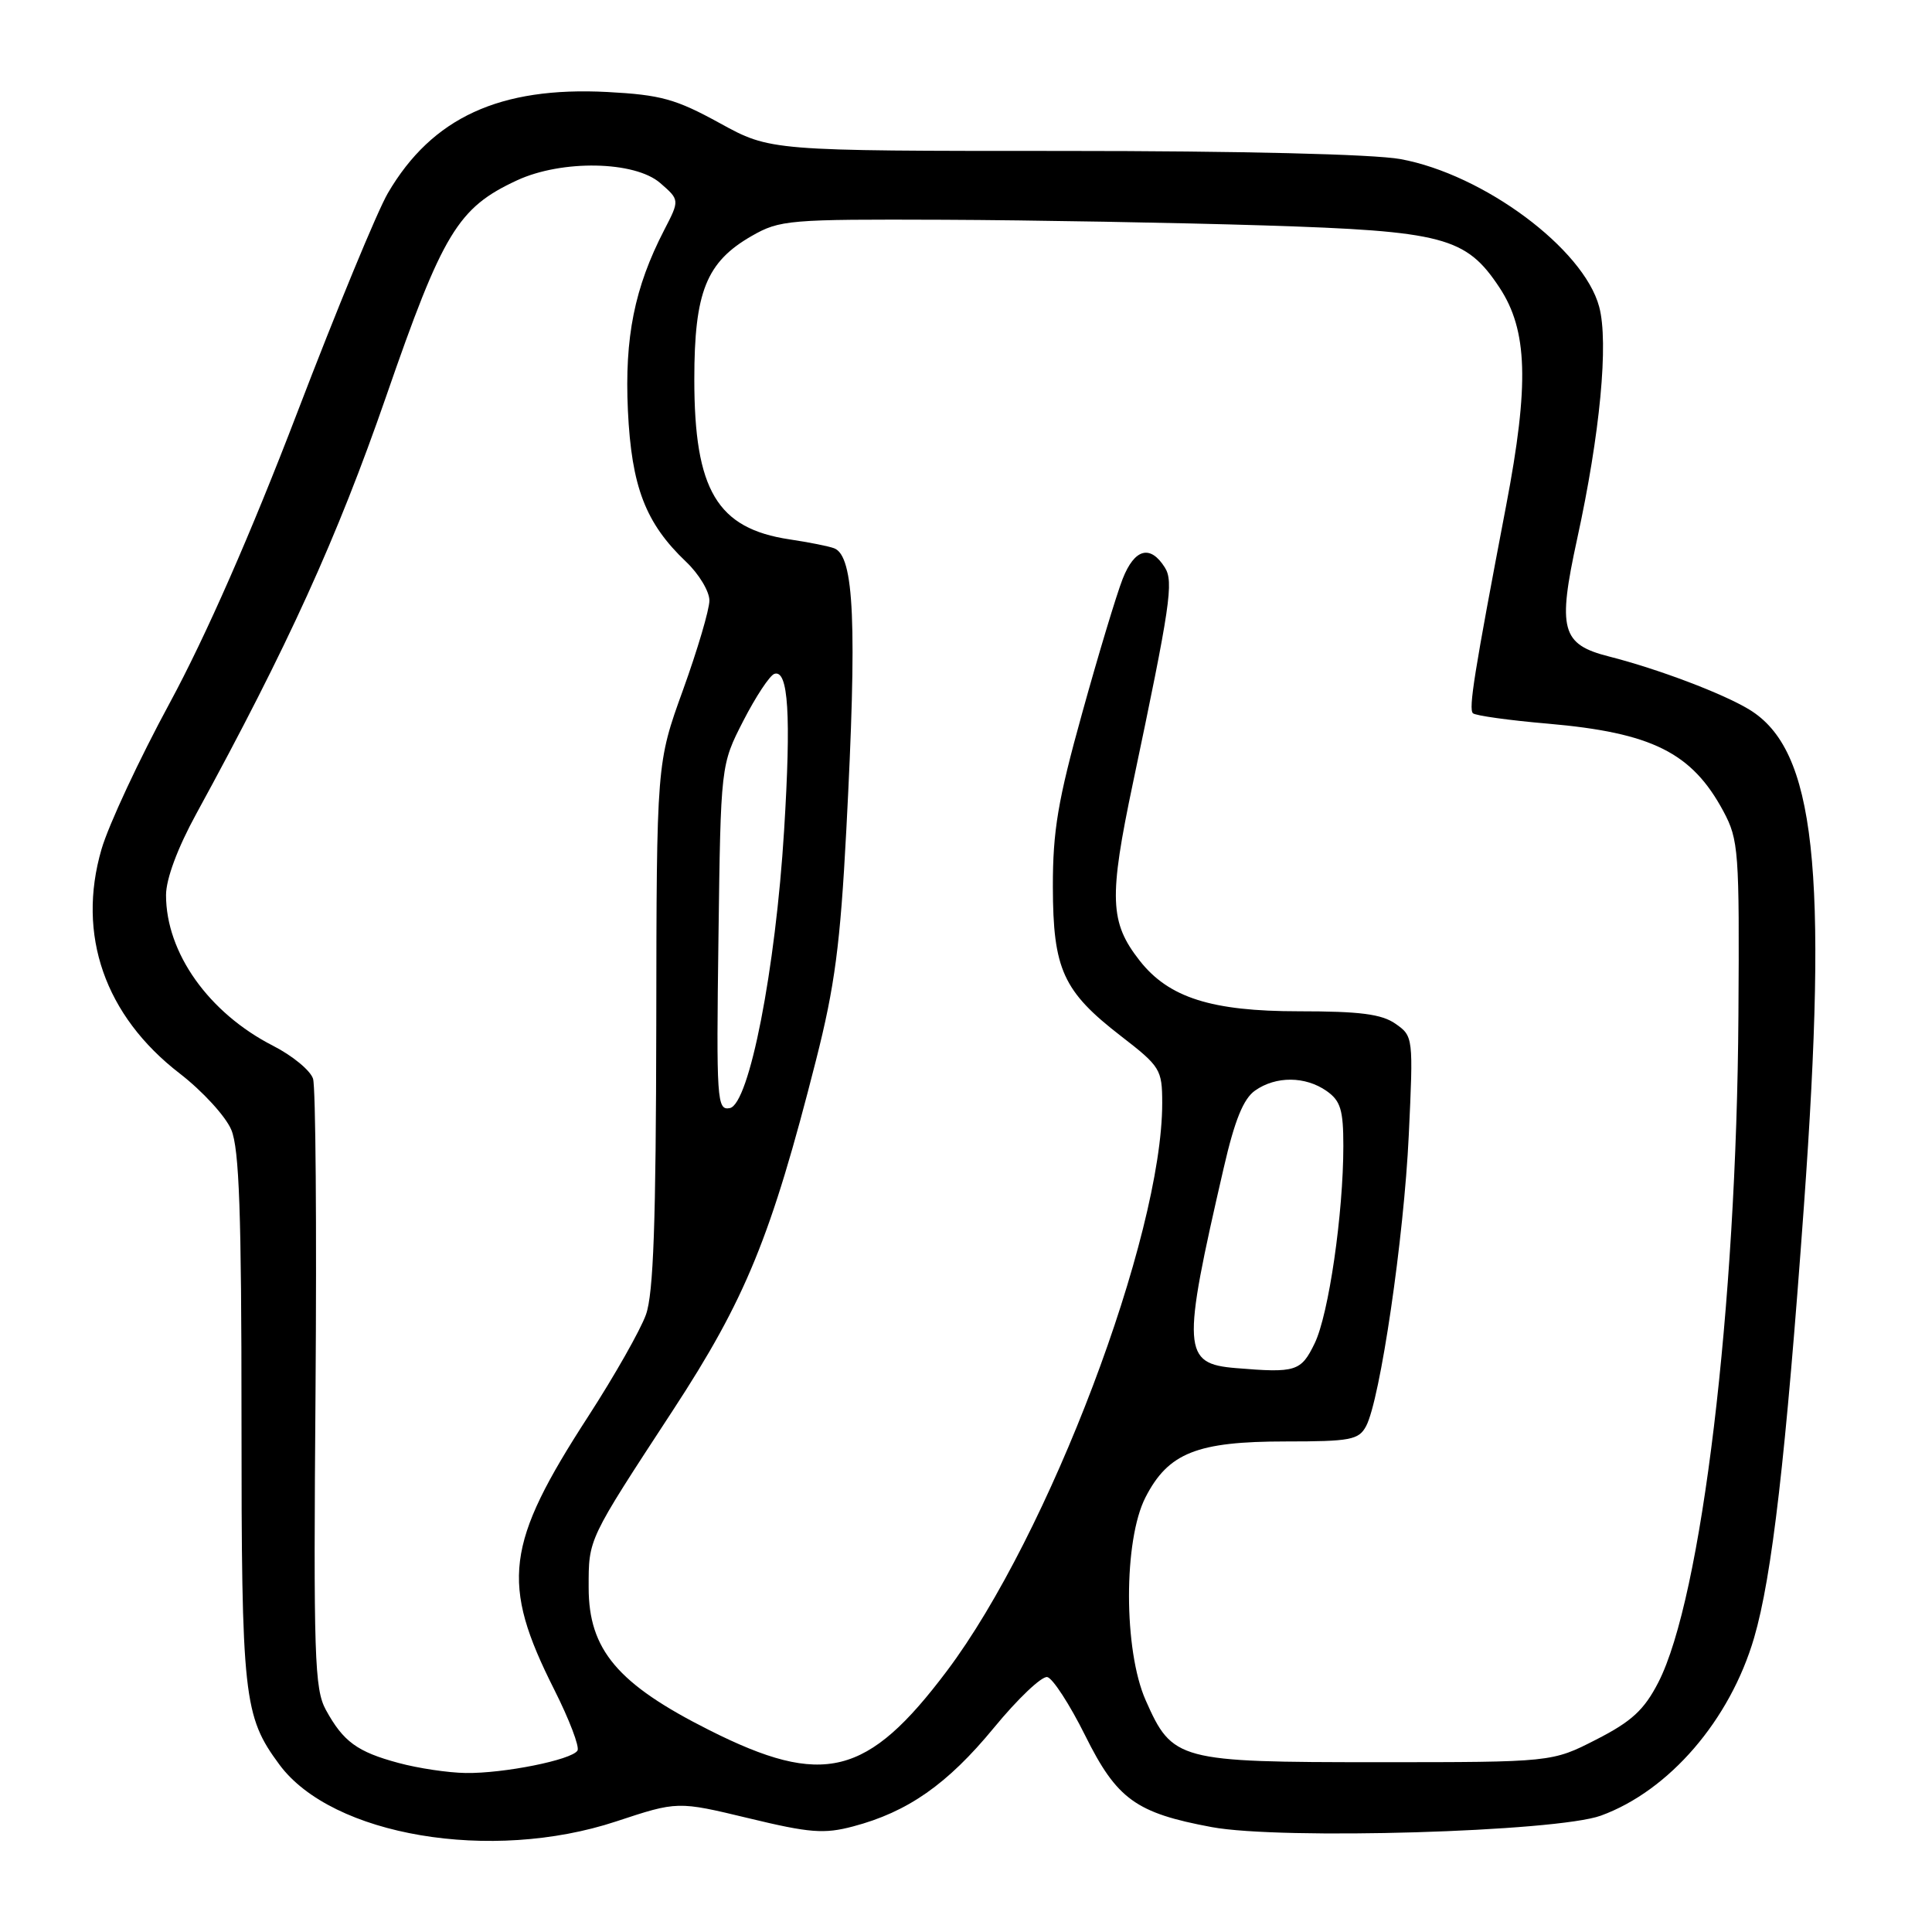 <?xml version="1.0" encoding="UTF-8" standalone="no"?>
<!DOCTYPE svg PUBLIC "-//W3C//DTD SVG 1.1//EN" "http://www.w3.org/Graphics/SVG/1.1/DTD/svg11.dtd" >
<svg xmlns="http://www.w3.org/2000/svg" xmlns:xlink="http://www.w3.org/1999/xlink" version="1.1" viewBox="0 0 256 256">
 <g >
 <path fill="currentColor"
d=" M 81.64 241.35 C 89.78 238.66 89.78 238.66 99.18 240.92 C 107.29 242.88 109.20 243.03 113.04 242.01 C 120.28 240.10 125.54 236.42 131.68 228.96 C 134.85 225.10 138.04 222.07 138.77 222.22 C 139.49 222.37 141.75 225.86 143.79 229.96 C 147.99 238.41 150.50 240.23 160.56 242.10 C 169.75 243.81 206.24 242.73 212.13 240.58 C 221.18 237.28 229.24 227.92 232.43 217.01 C 234.80 208.90 236.63 193.04 239.03 159.78 C 242.26 115.01 240.53 99.34 231.79 94.02 C 228.29 91.89 219.69 88.64 213.21 86.99 C 206.89 85.39 206.36 83.43 208.98 71.41 C 212.02 57.50 213.17 45.37 211.90 40.65 C 209.84 32.95 196.57 23.10 185.57 21.08 C 181.96 20.43 164.42 20.00 140.85 20.00 C 102.07 20.00 102.07 20.00 95.36 16.31 C 89.53 13.11 87.57 12.57 80.48 12.19 C 66.23 11.45 57.26 15.57 51.40 25.58 C 50.01 27.95 44.60 41.05 39.38 54.69 C 33.25 70.70 27.26 84.33 22.51 93.11 C 18.45 100.60 14.38 109.33 13.45 112.53 C 10.15 123.86 13.89 134.59 23.81 142.24 C 26.83 144.57 29.91 147.93 30.65 149.71 C 31.70 152.21 32.00 160.80 32.00 187.84 C 32.00 224.97 32.26 227.38 37.03 233.83 C 44.01 243.26 65.07 246.82 81.64 241.35 Z  M 52.81 233.60 C 47.33 232.13 45.49 230.78 43.18 226.57 C 41.67 223.81 41.53 219.52 41.81 184.21 C 41.97 162.60 41.83 144.03 41.48 142.94 C 41.14 141.85 38.75 139.88 36.18 138.57 C 27.65 134.21 22.00 126.25 22.00 118.61 C 22.00 116.47 23.52 112.38 26.01 107.83 C 38.16 85.59 44.66 71.29 51.15 52.57 C 58.68 30.81 60.67 27.53 68.50 23.90 C 74.44 21.14 84.11 21.32 87.48 24.25 C 90.07 26.50 90.07 26.50 88.00 30.50 C 84.07 38.12 82.75 44.69 83.20 54.39 C 83.68 64.50 85.53 69.33 90.91 74.44 C 92.61 76.05 94.00 78.36 94.00 79.57 C 94.00 80.77 92.42 86.11 90.50 91.43 C 87.00 101.10 87.00 101.10 86.96 135.80 C 86.92 161.93 86.59 171.41 85.59 174.20 C 84.86 176.24 81.44 182.27 77.98 187.62 C 66.95 204.64 66.31 209.73 73.45 223.90 C 75.44 227.85 76.82 231.48 76.52 231.96 C 75.76 233.20 66.71 235.01 61.70 234.93 C 59.39 234.90 55.39 234.30 52.81 233.60 Z  M 93.98 229.25 C 81.83 223.14 78.00 218.60 78.00 210.36 C 78.00 203.85 77.83 204.21 89.14 186.91 C 98.81 172.12 102.17 163.91 108.12 140.50 C 110.62 130.67 111.34 125.15 112.14 110.00 C 113.58 82.63 113.20 73.67 110.53 72.65 C 109.83 72.38 107.17 71.85 104.62 71.47 C 95.02 70.03 92.00 64.95 92.00 50.27 C 92.00 38.68 93.59 34.72 99.60 31.27 C 103.32 29.14 104.49 29.04 125.00 29.12 C 136.82 29.17 155.95 29.51 167.50 29.87 C 191.28 30.62 194.25 31.40 198.68 38.09 C 202.43 43.76 202.65 50.88 199.57 67.00 C 195.32 89.27 194.58 93.91 195.17 94.51 C 195.49 94.82 199.96 95.45 205.12 95.89 C 218.90 97.09 224.19 99.73 228.36 107.50 C 230.38 111.28 230.49 112.74 230.35 134.50 C 230.11 173.21 225.47 211.78 219.73 222.94 C 217.85 226.58 216.21 228.10 211.51 230.50 C 205.65 233.50 205.65 233.50 182.53 233.50 C 156.09 233.50 155.35 233.30 151.81 225.30 C 148.87 218.67 148.86 204.08 151.79 198.39 C 154.81 192.51 158.60 191.00 170.37 191.00 C 178.93 191.00 180.04 190.79 181.01 188.98 C 182.88 185.49 186.03 164.03 186.67 150.41 C 187.28 137.45 187.26 137.30 184.92 135.66 C 183.08 134.37 180.21 134.00 172.09 134.00 C 160.54 134.00 154.87 132.20 151.02 127.30 C 147.03 122.22 146.91 119.00 150.13 103.71 C 155.07 80.25 155.54 77.08 154.35 75.20 C 152.42 72.13 150.34 72.69 148.76 76.70 C 147.94 78.79 145.52 86.80 143.39 94.50 C 140.18 106.03 139.50 110.09 139.51 117.50 C 139.53 128.45 140.86 131.36 148.54 137.29 C 153.75 141.32 153.99 141.70 154.00 146.14 C 154.01 163.79 138.97 203.47 125.47 221.41 C 114.94 235.41 109.09 236.86 93.98 229.25 Z  M 163.76 181.28 C 156.68 180.70 156.57 178.91 162.15 154.75 C 163.60 148.44 164.76 145.58 166.31 144.50 C 169.07 142.56 172.97 142.59 175.78 144.56 C 177.63 145.86 178.00 147.06 178.00 151.83 C 178.00 160.82 176.06 174.16 174.20 178.00 C 172.39 181.73 171.72 181.94 163.76 181.28 Z  M 95.20 124.26 C 95.50 101.35 95.50 101.35 98.50 95.50 C 100.15 92.29 102.00 89.49 102.61 89.29 C 104.46 88.68 104.84 94.75 103.90 110.00 C 102.77 128.46 99.27 146.34 96.70 146.83 C 95.00 147.15 94.91 145.88 95.20 124.26 Z "/>
</g>
</svg>